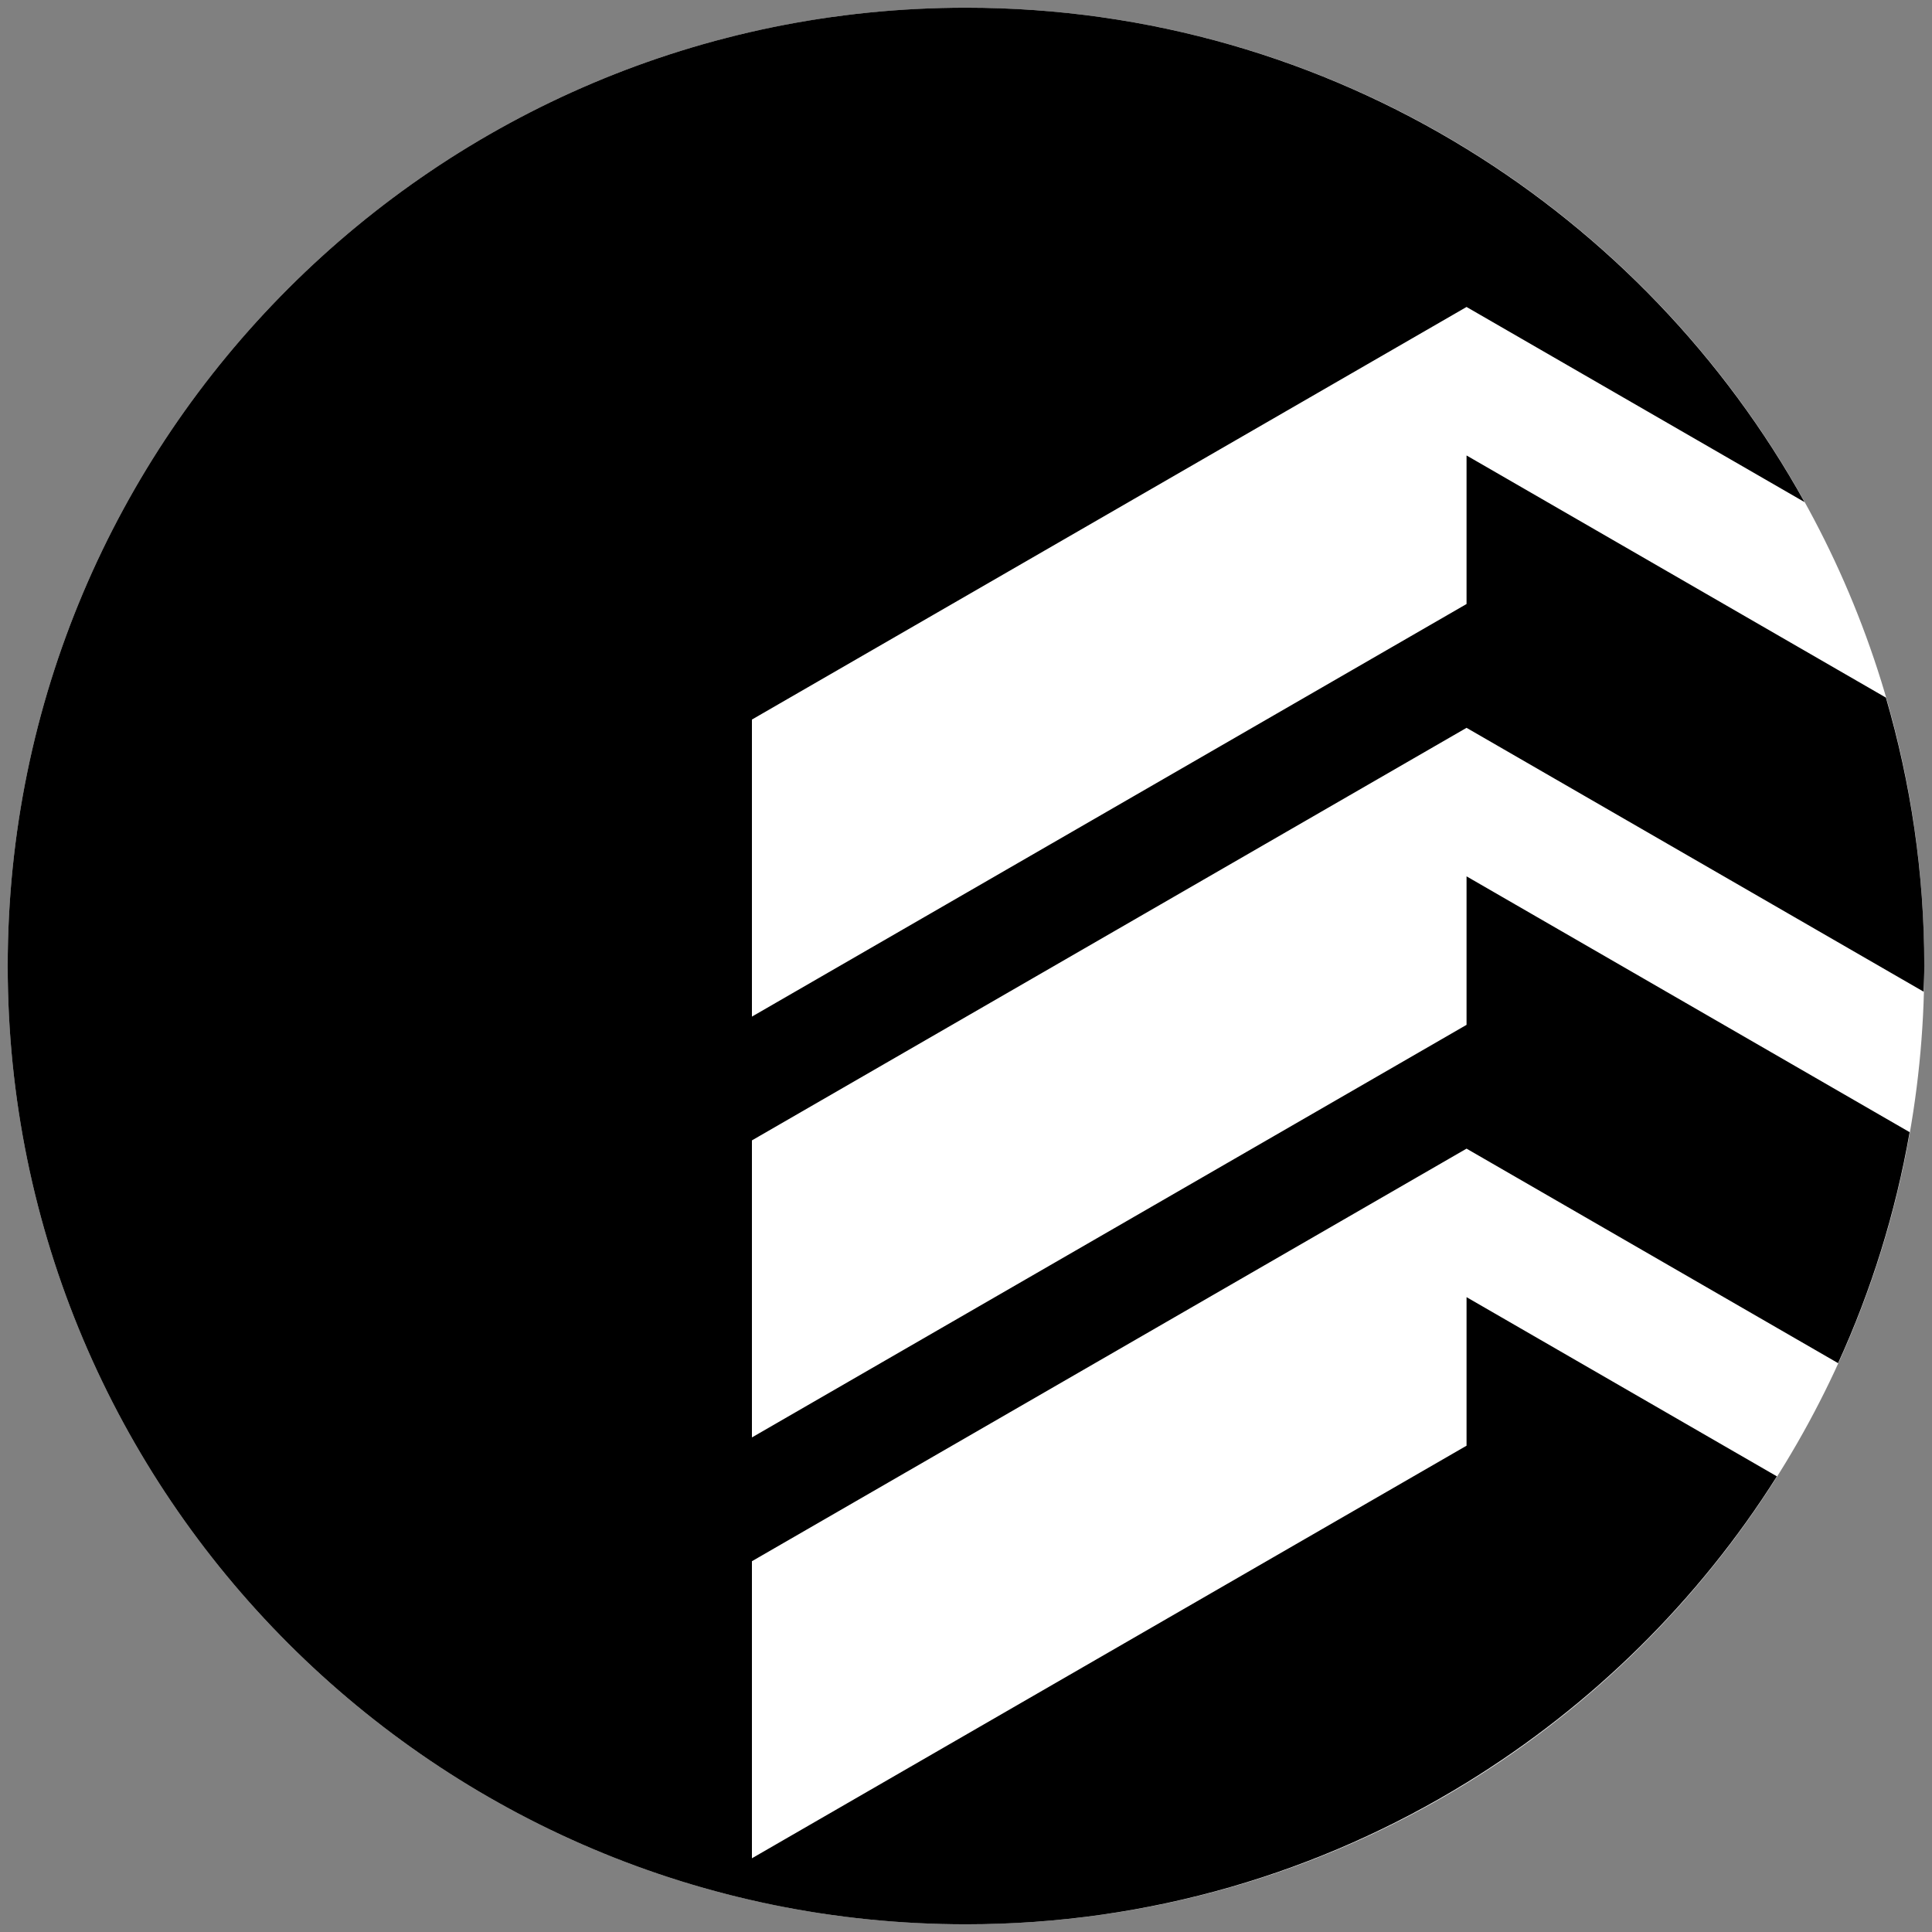 <svg xmlns="http://www.w3.org/2000/svg" xmlns:xlink="http://www.w3.org/1999/xlink" width="500" zoomAndPan="magnify" viewBox="0 0 375 375" height="500" preserveAspectRatio="xMidYMid meet" version="1.0"><rect x="0" y="0" width="375" height="375" fill="#808080" stroke="none"/><defs><clipPath id="0fa25a5f36"><path d="M 1.5 1.5 L 373.5 1.5 L 373.5 373.5 L 1.5 373.5 Z M 1.5 1.5 " clip-rule="nonzero"/></clipPath><clipPath id="1c2dc39450"><path d="M 187.5 1.5 C 84.773 1.5 1.5 84.773 1.5 187.5 C 1.5 290.227 84.773 373.5 187.5 373.5 C 290.227 373.5 373.5 290.227 373.5 187.5 C 373.5 84.773 290.227 1.5 187.5 1.5 Z M 187.5 1.5 " clip-rule="nonzero"/></clipPath></defs><g clip-path="url(#0fa25a5f36)"><g clip-path="url(#1c2dc39450)"><path fill="#ffffff" d="M 1.5 1.5 L 373.5 1.5 L 373.5 373.5 L 1.5 373.5 Z M 1.5 1.5 " fill-opacity="1" fill-rule="nonzero"/></g></g><path fill="#000000" d="M 145.949 221.348 L 284.656 141.27 L 373.379 192.488 C 373.422 190.828 373.504 189.172 373.504 187.5 C 373.504 169.406 370.871 151.941 366.055 135.406 L 284.656 88.406 L 284.656 117.238 L 145.949 197.324 L 145.949 139.664 L 284.656 59.582 L 350.262 97.457 C 334.668 69.336 311.992 45.688 284.656 28.898 C 256.379 11.527 223.121 1.496 187.5 1.496 C 84.777 1.496 1.496 84.77 1.496 187.5 C 1.496 290.227 84.777 373.504 187.5 373.504 C 223.137 373.504 256.371 363.402 284.656 346.012 C 308.992 331.051 329.664 310.715 344.898 286.562 L 284.656 251.777 L 284.656 280.609 L 145.949 360.691 L 145.949 303.031 L 284.656 222.949 L 356.773 264.586 C 363.199 250.492 367.914 235.465 370.66 219.754 L 284.656 170.098 L 284.656 198.922 L 145.949 279.004 L 145.949 221.348 " fill-opacity="1" fill-rule="nonzero"/></svg>